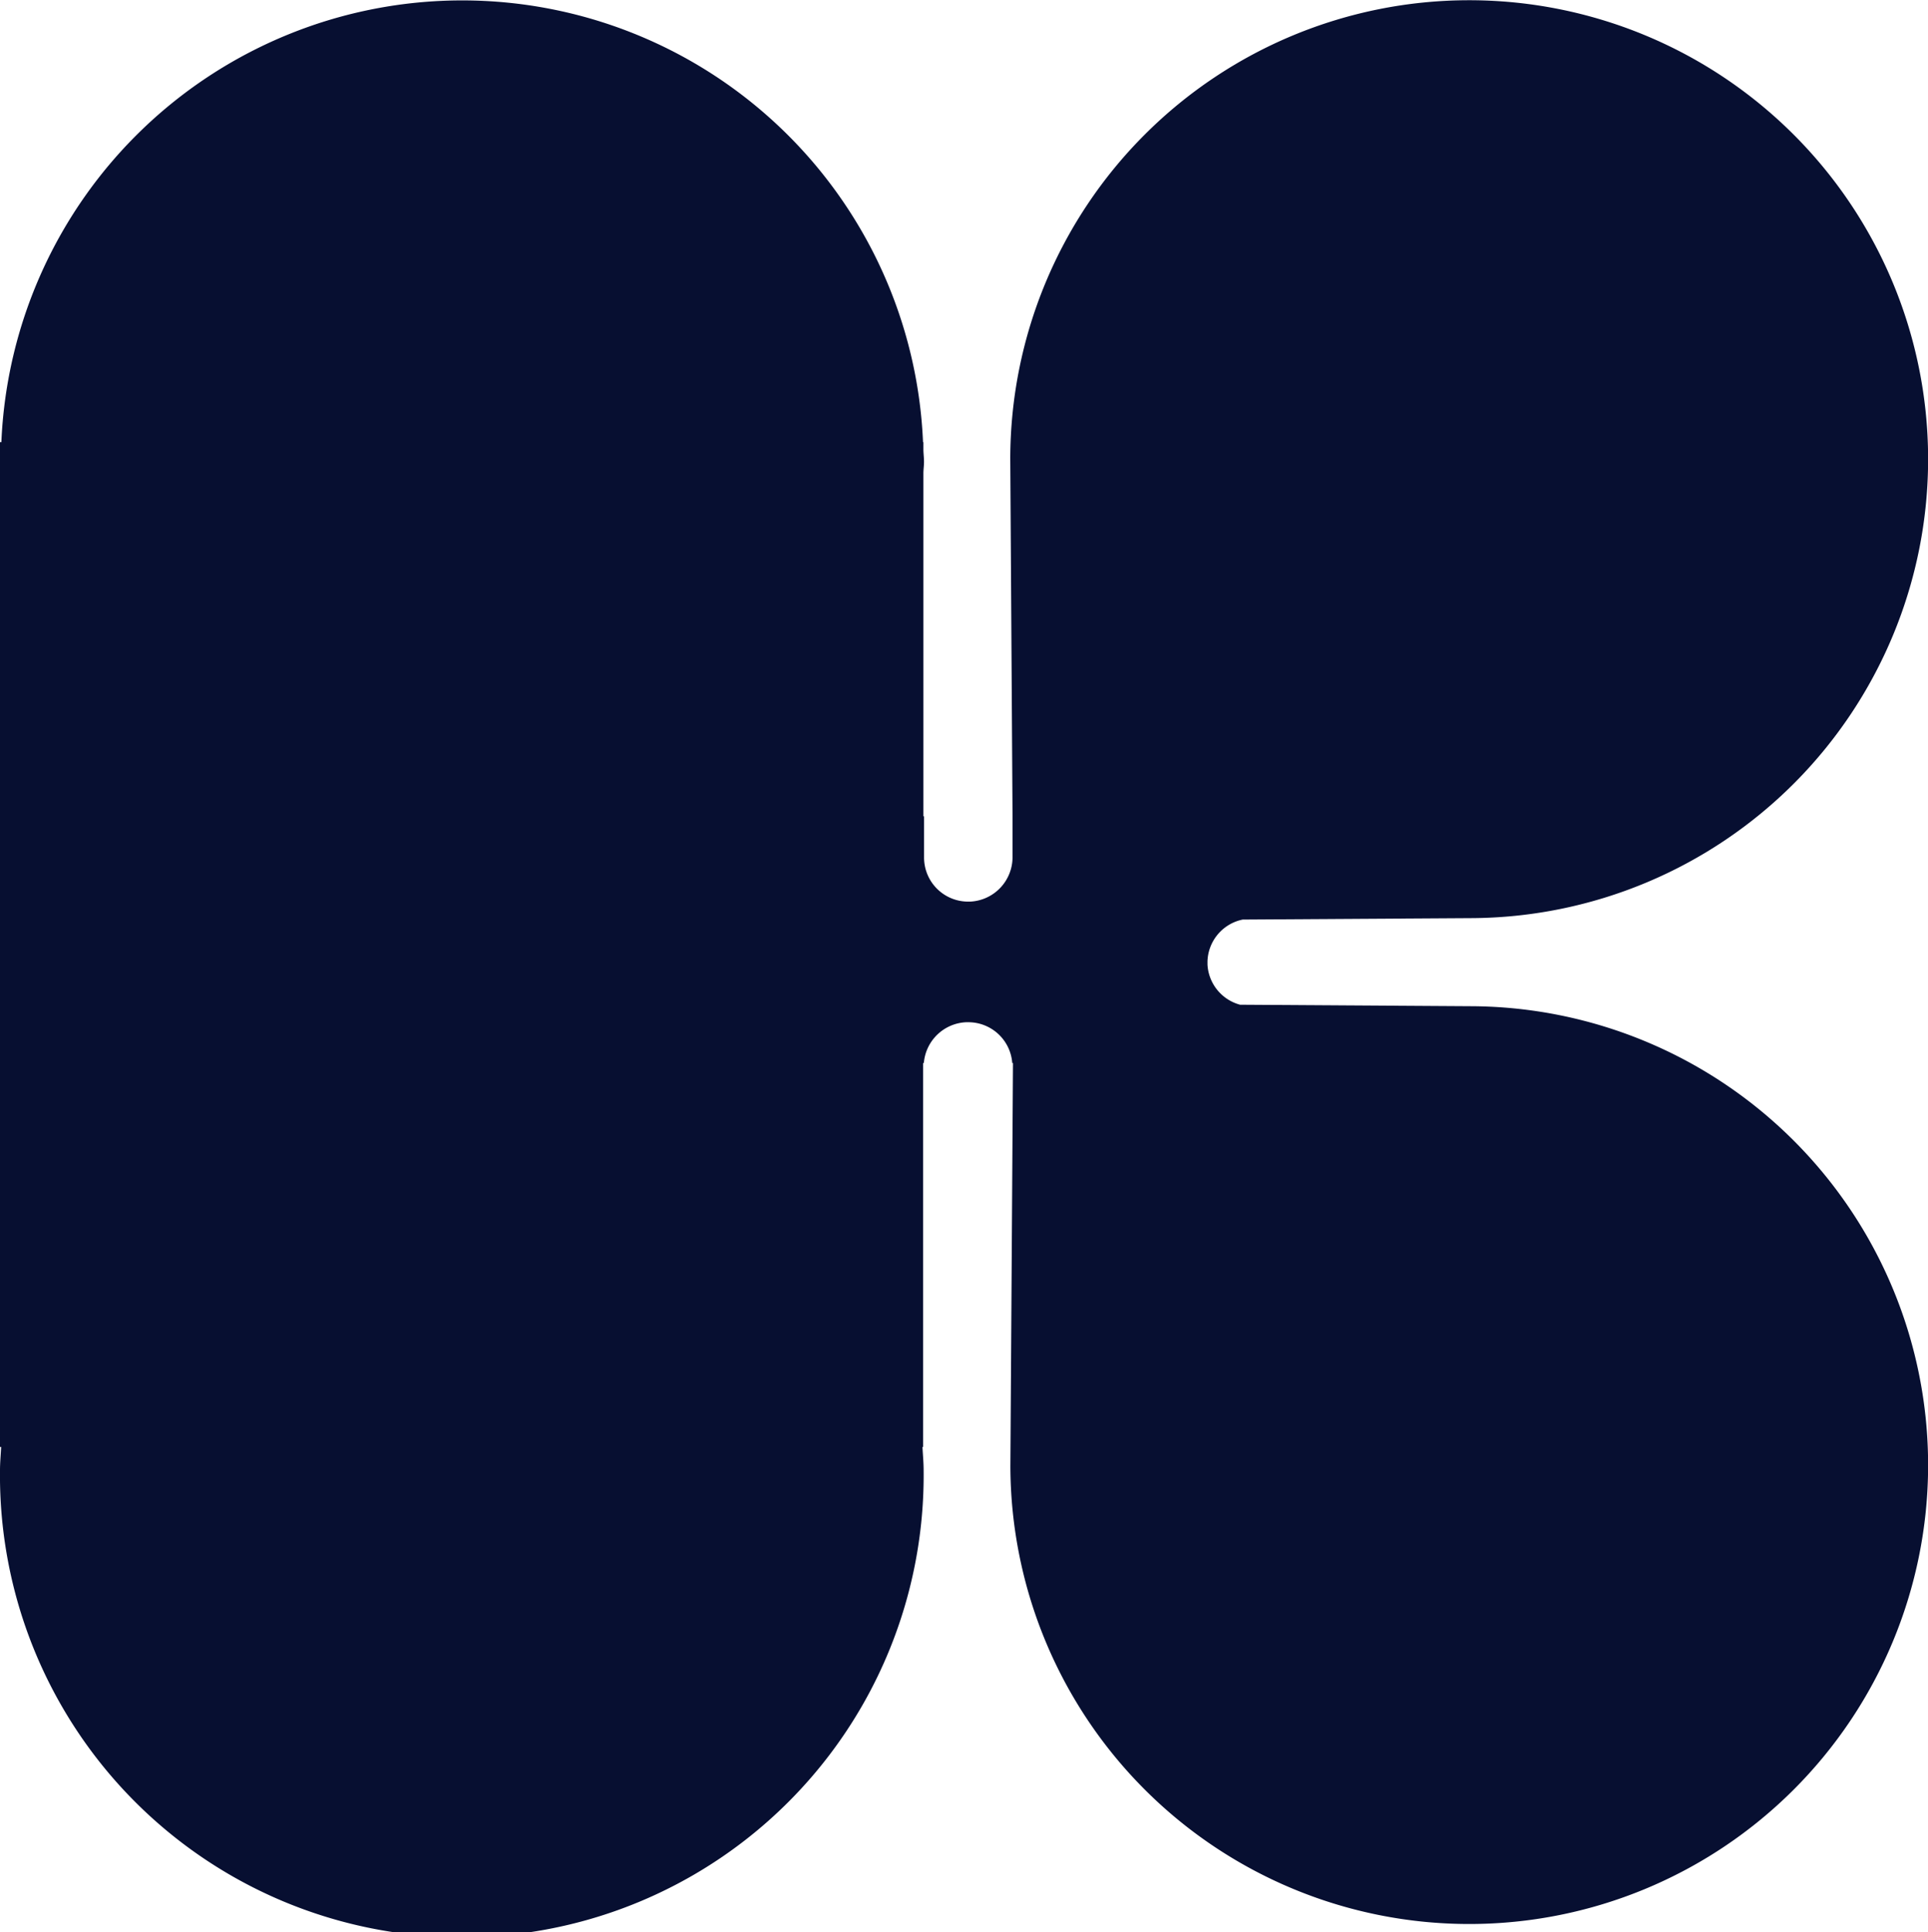 <svg viewBox="0 0 35 35.074" xmlns="http://www.w3.org/2000/svg"><path d="m26.722 18.265-4.21-.027a.8.8 0 0 1-.592-.728v-.062a.8.8 0 0 1 .64-.756l4.163-.026a8.331 8.331 0 1 0-8.383-8.348l.041 6.5v.748a.807.807 0 0 1-.766.8h-.062a.8.8 0 0 1-.778-.8v-.748h-.012V8.593c0-.07.011-.139.011-.21s-.009-.139-.011-.21v-.147h-.007a8.373 8.373 0 0 0-16.731 0H0v18.24h.021c-.007.141-.021.28-.021.424a8.384 8.384 0 1 0 16.767 0c0-.143-.014-.283-.021-.424h.011v-6.969h.014a.807.807 0 0 1 .763-.741h.066a.8.8 0 0 1 .776.741h.013l-.047 7.316a8.33 8.33 0 1 0 8.382-8.348" fill="#070f31"/></svg>